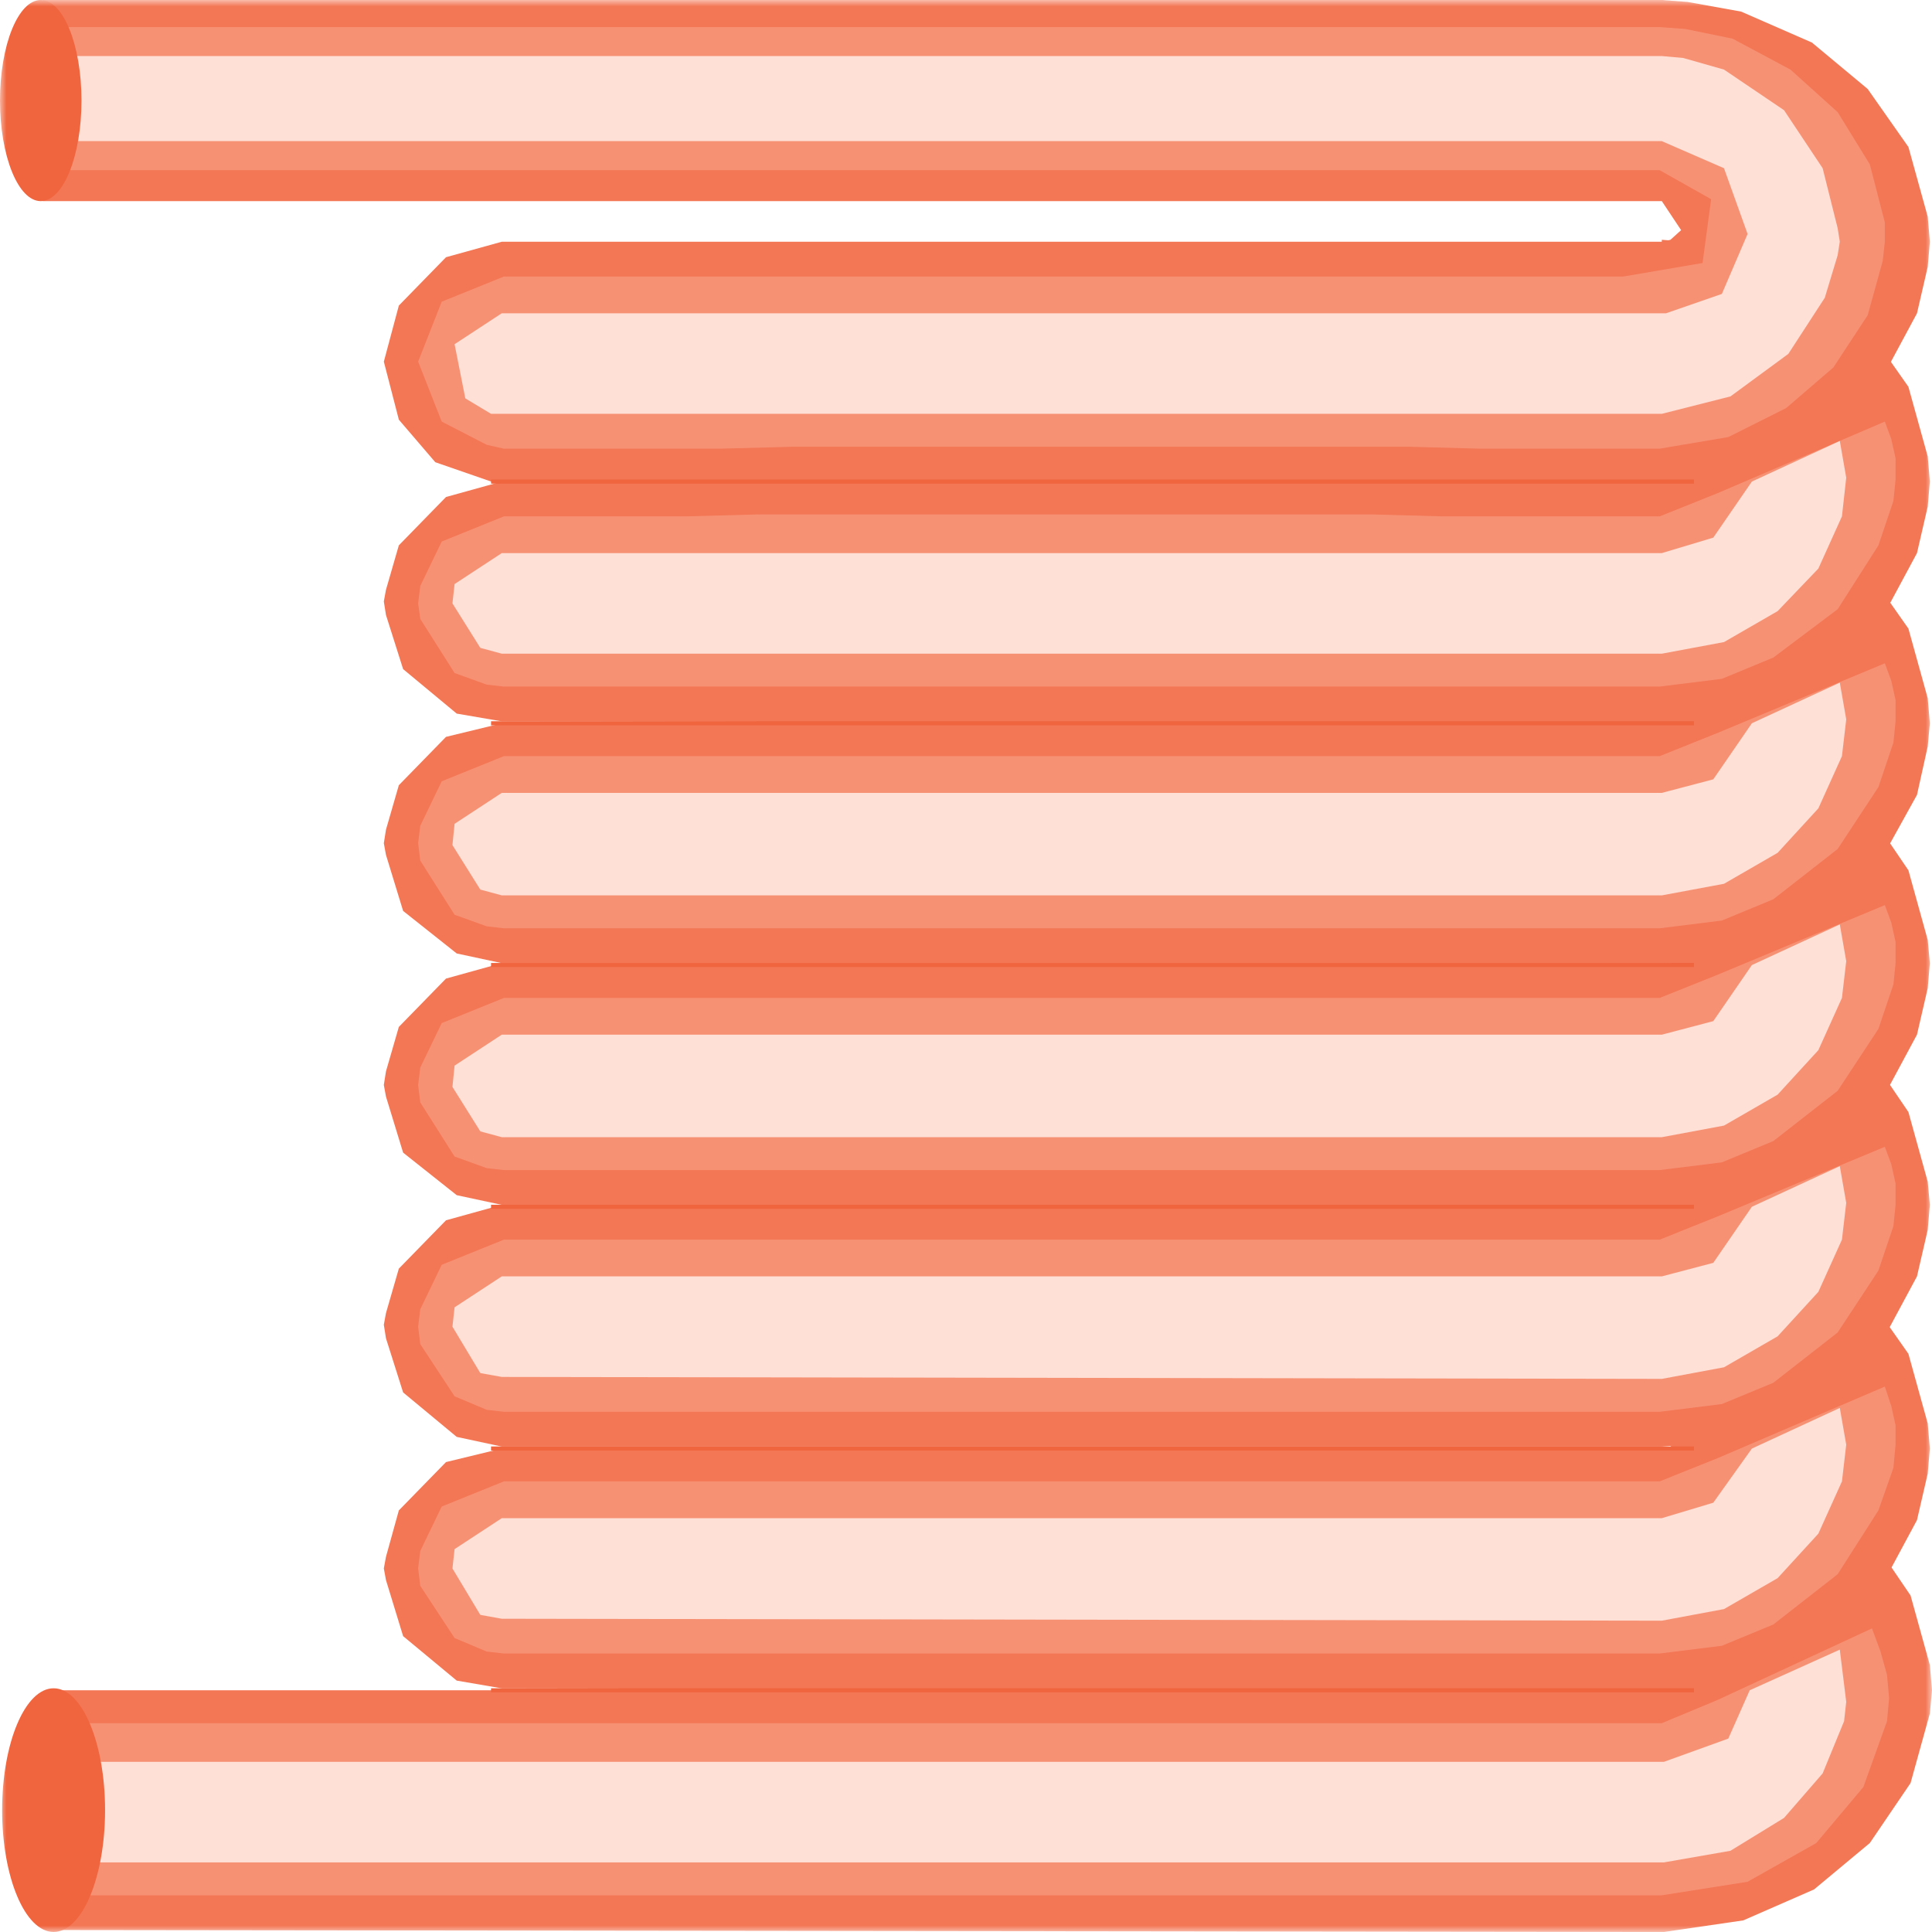 <svg width="150" height="150" viewBox="0 0 150 150" fill="none" xmlns="http://www.w3.org/2000/svg">
<g clip-path="url(#clip0_1_6702)">
<mask id="mask0_1_6702" style="mask-type:luminance" maskUnits="userSpaceOnUse" x="0" y="0" width="150" height="150">
<path d="M150 0H0V150H150V0Z" fill="white"/>
</mask>
<g mask="url(#mask0_1_6702)">
<path d="M129.19 128.077L130.688 130.179L129.856 131.08L129.19 131.23H4.495V149.848L129.19 149.998L135.35 149.098L140.844 146.695L145.172 143.092L148.335 138.437L149.834 133.032L150 131.23L149.834 129.278L148.335 123.872L145.172 119.218L140.844 115.614L135.35 113.362L131.188 112.611L129.19 112.461V128.077Z" fill="#F37755"/>
<path d="M129.023 109.311L130.521 111.563L129.689 112.314L129.023 112.464H38.956L34.628 113.515L30.965 117.269L29.966 120.872L29.8 121.773L29.966 122.674L31.298 127.029L35.46 130.482L38.956 131.083L129.023 131.233L131.021 131.083L137.014 129.731L142.175 126.878L146.171 122.975L148.834 118.02L149.667 114.416L149.833 112.464L149.667 110.512L148.168 105.107L145.005 100.602L140.677 96.999L135.183 94.596L131.021 93.846L129.023 93.695V109.311Z" fill="#F37755"/>
<path d="M129.023 90.389L130.521 92.641L129.689 93.542H129.023H38.956L34.628 94.743L30.965 98.497L29.966 101.951L29.8 102.852L29.966 103.903L31.298 108.107L35.46 111.56L38.956 112.311H129.023L131.021 112.161L137.014 110.809L142.175 107.957L146.171 104.053L148.834 99.098L149.667 95.494L149.833 93.542L149.667 91.74L148.168 86.335L145.005 81.68L140.677 78.077L135.183 75.674L131.021 74.924L129.023 74.773V90.389Z" fill="#F37755"/>
<path d="M129.023 71.622L130.521 73.874L129.689 74.775H129.023H38.956L34.628 75.976L30.965 79.73L29.966 83.183L29.8 84.234L29.966 85.135L31.298 89.49L35.46 92.793L38.956 93.544H129.023H131.021L137.014 92.192L142.175 89.34L146.171 85.285L148.834 80.33L149.667 76.727L149.833 74.775L149.667 72.973L148.168 67.568L145.005 62.913L140.677 59.309L135.183 56.907L131.021 56.156H129.023V71.622Z" fill="#F37755"/>
<path d="M129.023 53.006L130.521 55.108L129.689 56.009L129.023 56.159H38.956L34.628 57.21L30.965 60.964L29.966 64.418L29.8 65.469L29.966 66.37L31.298 70.724L35.46 74.027L38.956 74.778H129.023H131.021L137.014 73.427L142.175 70.574L146.171 66.52L148.834 61.715L149.667 57.961L149.833 56.159L149.667 54.207L148.168 48.802L145.005 44.297L140.677 40.544L135.183 38.291L131.021 37.541L129.023 37.391V53.006Z" fill="#F37755"/>
<path d="M129.023 34.233L130.521 36.485L129.689 37.236L129.023 37.386H38.956L34.628 38.587L30.965 42.341L29.966 45.794L29.8 46.695L29.966 47.746L31.298 51.95L35.46 55.404L38.956 56.005L129.023 56.155L131.021 56.005L137.014 54.653L142.175 51.8L146.171 47.897L148.834 42.941L149.667 39.338L149.833 37.386L149.667 35.434L148.168 30.029L145.005 25.524L140.677 21.77L135.183 19.518L131.021 18.767L129.023 18.617V34.233Z" fill="#F37755"/>
<path d="M3.33 15.616H129.024L130.522 17.868L129.69 18.619L129.024 18.769H38.957L34.629 19.97L30.966 23.724L29.801 28.078L30.966 32.583L33.796 35.886L38.125 37.387L38.957 37.538H129.024L131.022 37.387L137.015 36.036L142.176 33.183L146.171 29.279L148.835 24.324L149.667 20.721L149.834 18.769L149.667 16.817L148.169 11.411L145.006 6.907L140.677 3.303L135.184 0.901L131.022 0.15L129.024 0H3.33V15.616Z" fill="#F37755"/>
<path d="M145.338 126.43L133.352 131.985L129.023 133.787H5.66V147.15H9.489H13.318H17.147H28.801H36.459H102.053H109.878H129.023L135.682 146.099L141.01 143.096L144.672 138.742L146.504 133.637L146.67 131.835L146.504 130.033L146.004 128.231L145.338 126.43Z" fill="#F79174"/>
<path d="M146.337 107.656L133.352 113.212L128.857 115.014H112.042H106.548H58.768H53.274H39.123L34.295 116.966L32.63 120.419L32.464 121.77L32.63 123.122L35.294 127.176L37.791 128.227L39.123 128.377H41.953H55.938H61.598H109.378H114.872H128.857L133.685 127.776L137.68 126.125L142.675 122.221L145.838 117.266L147.003 113.963L147.17 112.161V110.659L146.837 109.158L146.337 107.656Z" fill="#F79174"/>
<path d="M146.337 89.039L133.352 94.445L128.857 96.246H112.042H106.548H58.768H53.274H39.123L34.295 98.198L32.63 101.652L32.464 103.003L32.63 104.354L35.294 108.408L37.791 109.459L39.123 109.61H41.953H55.938H61.598H109.378H114.872H128.857L133.685 109.009L137.68 107.357L142.675 103.453L145.838 98.649L147.003 95.195L147.17 93.544V91.892L146.837 90.39L146.337 89.039Z" fill="#F79174"/>
<path d="M146.337 70.273L133.352 75.679L128.857 77.481H112.042H106.548H58.768H53.274H39.123L34.295 79.433L32.63 82.886L32.464 84.237L32.63 85.589L35.294 89.793L37.791 90.694L39.123 90.844H41.953H55.938H61.598H109.378H114.872H128.857L133.685 90.243L137.68 88.592L142.675 84.688L145.838 79.883L147.003 76.43L147.17 74.778V73.126L146.837 71.625L146.337 70.273Z" fill="#F79174"/>
<path d="M146.337 51.5L133.352 56.905L128.857 58.707H112.042H106.548H58.768H53.274H39.123L34.295 60.659L32.63 64.113L32.464 65.464L32.63 66.815L35.294 71.019L37.791 71.92L39.123 72.071H41.953H55.938H61.598H109.378H114.872H128.857L133.685 71.47L137.68 69.818L142.675 65.914L145.838 61.11L147.003 57.656L147.17 56.005V54.353L146.837 52.851L146.337 51.5Z" fill="#F79174"/>
<path d="M146.337 32.734L133.352 38.29L128.857 40.092H112.042L106.548 39.942H58.768L53.274 40.092H39.123L34.295 42.044L32.63 45.497L32.464 46.849L32.63 48.05L35.294 52.254L37.791 53.155L39.123 53.305H41.953H55.938H61.598H109.378H114.872H128.857L133.685 52.704L137.68 51.053L142.675 47.299L145.838 42.344L147.003 38.891L147.17 37.239V35.587L146.837 34.086L146.337 32.734Z" fill="#F79174"/>
<path d="M4.162 13.213H27.47H35.294H101.72H109.379H128.857L132.852 15.465L132.187 20.42L126.027 21.471H112.042H106.548H58.768H53.274H39.123L34.295 23.423L32.464 28.078L34.295 32.732L37.791 34.534L39.123 34.834H41.953H55.938L61.598 34.684H109.379L114.872 34.834H128.857L134.184 33.933L138.679 31.681L142.342 28.528L145.006 24.474L146.171 20.27L146.337 18.768V17.267L145.172 12.762L142.675 8.708L139.012 5.405L134.517 3.002L130.855 2.252L128.857 2.102H4.162V13.213Z" fill="#F79174"/>
<path d="M142.841 128.078L135.849 131.231L134.184 134.985L129.19 136.787H6.659V144.595H129.19L134.351 143.694L138.513 141.141L141.509 137.688L143.174 133.634L143.341 132.132L142.841 128.078Z" fill="#FEE0D6"/>
<path d="M142.842 109.312L136.016 112.466L133.019 116.67L129.024 117.871H38.957L35.294 120.273L35.128 121.775L37.292 125.379L38.957 125.679L129.024 125.829L133.852 124.928L138.014 122.526L141.177 119.072L143.008 115.018L143.341 112.165L142.842 109.312Z" fill="#FEE0D6"/>
<path d="M142.842 90.539L136.016 93.692L133.019 98.047L129.024 99.098H38.957L35.294 101.5L35.128 103.002L37.292 106.605L38.957 106.905L129.024 107.056L133.852 106.155L138.014 103.752L141.177 100.299L143.008 96.245L143.341 93.392L142.842 90.539Z" fill="#FEE0D6"/>
<path d="M142.842 71.773L136.016 74.927L133.019 79.281L129.024 80.332H38.957L35.294 82.734L35.128 84.386L37.292 87.84L38.957 88.29H129.024L133.852 87.389L138.014 84.987L141.177 81.533L143.008 77.479L143.341 74.626L142.842 71.773Z" fill="#FEE0D6"/>
<path d="M142.842 53L136.016 56.153L133.019 60.508L129.024 61.559H38.957L35.294 63.961L35.128 65.613L37.292 69.066L38.957 69.516H129.024L133.852 68.616L138.014 66.213L141.177 62.76L143.008 58.706L143.341 55.853L142.842 53Z" fill="#FEE0D6"/>
<path d="M142.842 34.234L136.016 37.388L133.019 41.742L129.024 42.943H38.957L35.294 45.346L35.128 46.847L37.292 50.3L38.957 50.751H129.024L133.852 49.85L138.014 47.448L141.177 44.144L143.008 40.09L143.341 37.087L142.842 34.234Z" fill="#FEE0D6"/>
<path d="M4.828 10.958H129.023L133.851 13.06L135.683 18.165L133.685 22.82L129.356 24.322H38.957L35.294 26.724L36.127 30.928L38.124 32.129H38.957H129.023L134.351 30.778L138.846 27.475L141.676 23.12L142.675 19.817L142.841 18.766L142.675 17.715L141.51 13.06L138.513 8.556L133.851 5.403L130.688 4.502L129.023 4.352H4.828V10.958Z" fill="#FEE0D6"/>
<path d="M4.162 149.997C6.368 149.997 8.157 145.762 8.157 140.538C8.157 135.313 6.368 131.078 4.162 131.078C1.955 131.078 0.166 135.313 0.166 140.538C0.166 145.762 1.955 149.997 4.162 149.997Z" fill="#F0643E"/>
<path d="M3.163 15.616C4.91 15.616 6.326 12.12 6.326 7.808C6.326 3.496 4.91 0 3.163 0C1.416 0 0 3.496 0 7.808C0 12.12 1.416 15.616 3.163 15.616Z" fill="#F0643E"/>
<path d="M38.124 37.391H131.52" stroke="#F0643E" stroke-width="0.316"/>
<path d="M38.124 56.156H131.52" stroke="#F0643E" stroke-width="0.316"/>
<path d="M38.124 74.922H131.52" stroke="#F0643E" stroke-width="0.316"/>
<path d="M38.124 93.695H131.52" stroke="#F0643E" stroke-width="0.316"/>
<path d="M38.124 112.461H131.52" stroke="#F0643E" stroke-width="0.316"/>
<path d="M38.124 131.234H131.52" stroke="#F0643E" stroke-width="0.316"/>
</g>
</g>
<defs>
<clipPath id="clip0_1_6702">
<rect width="150" height="150" fill="white"/>
</clipPath>
</defs>
</svg>

